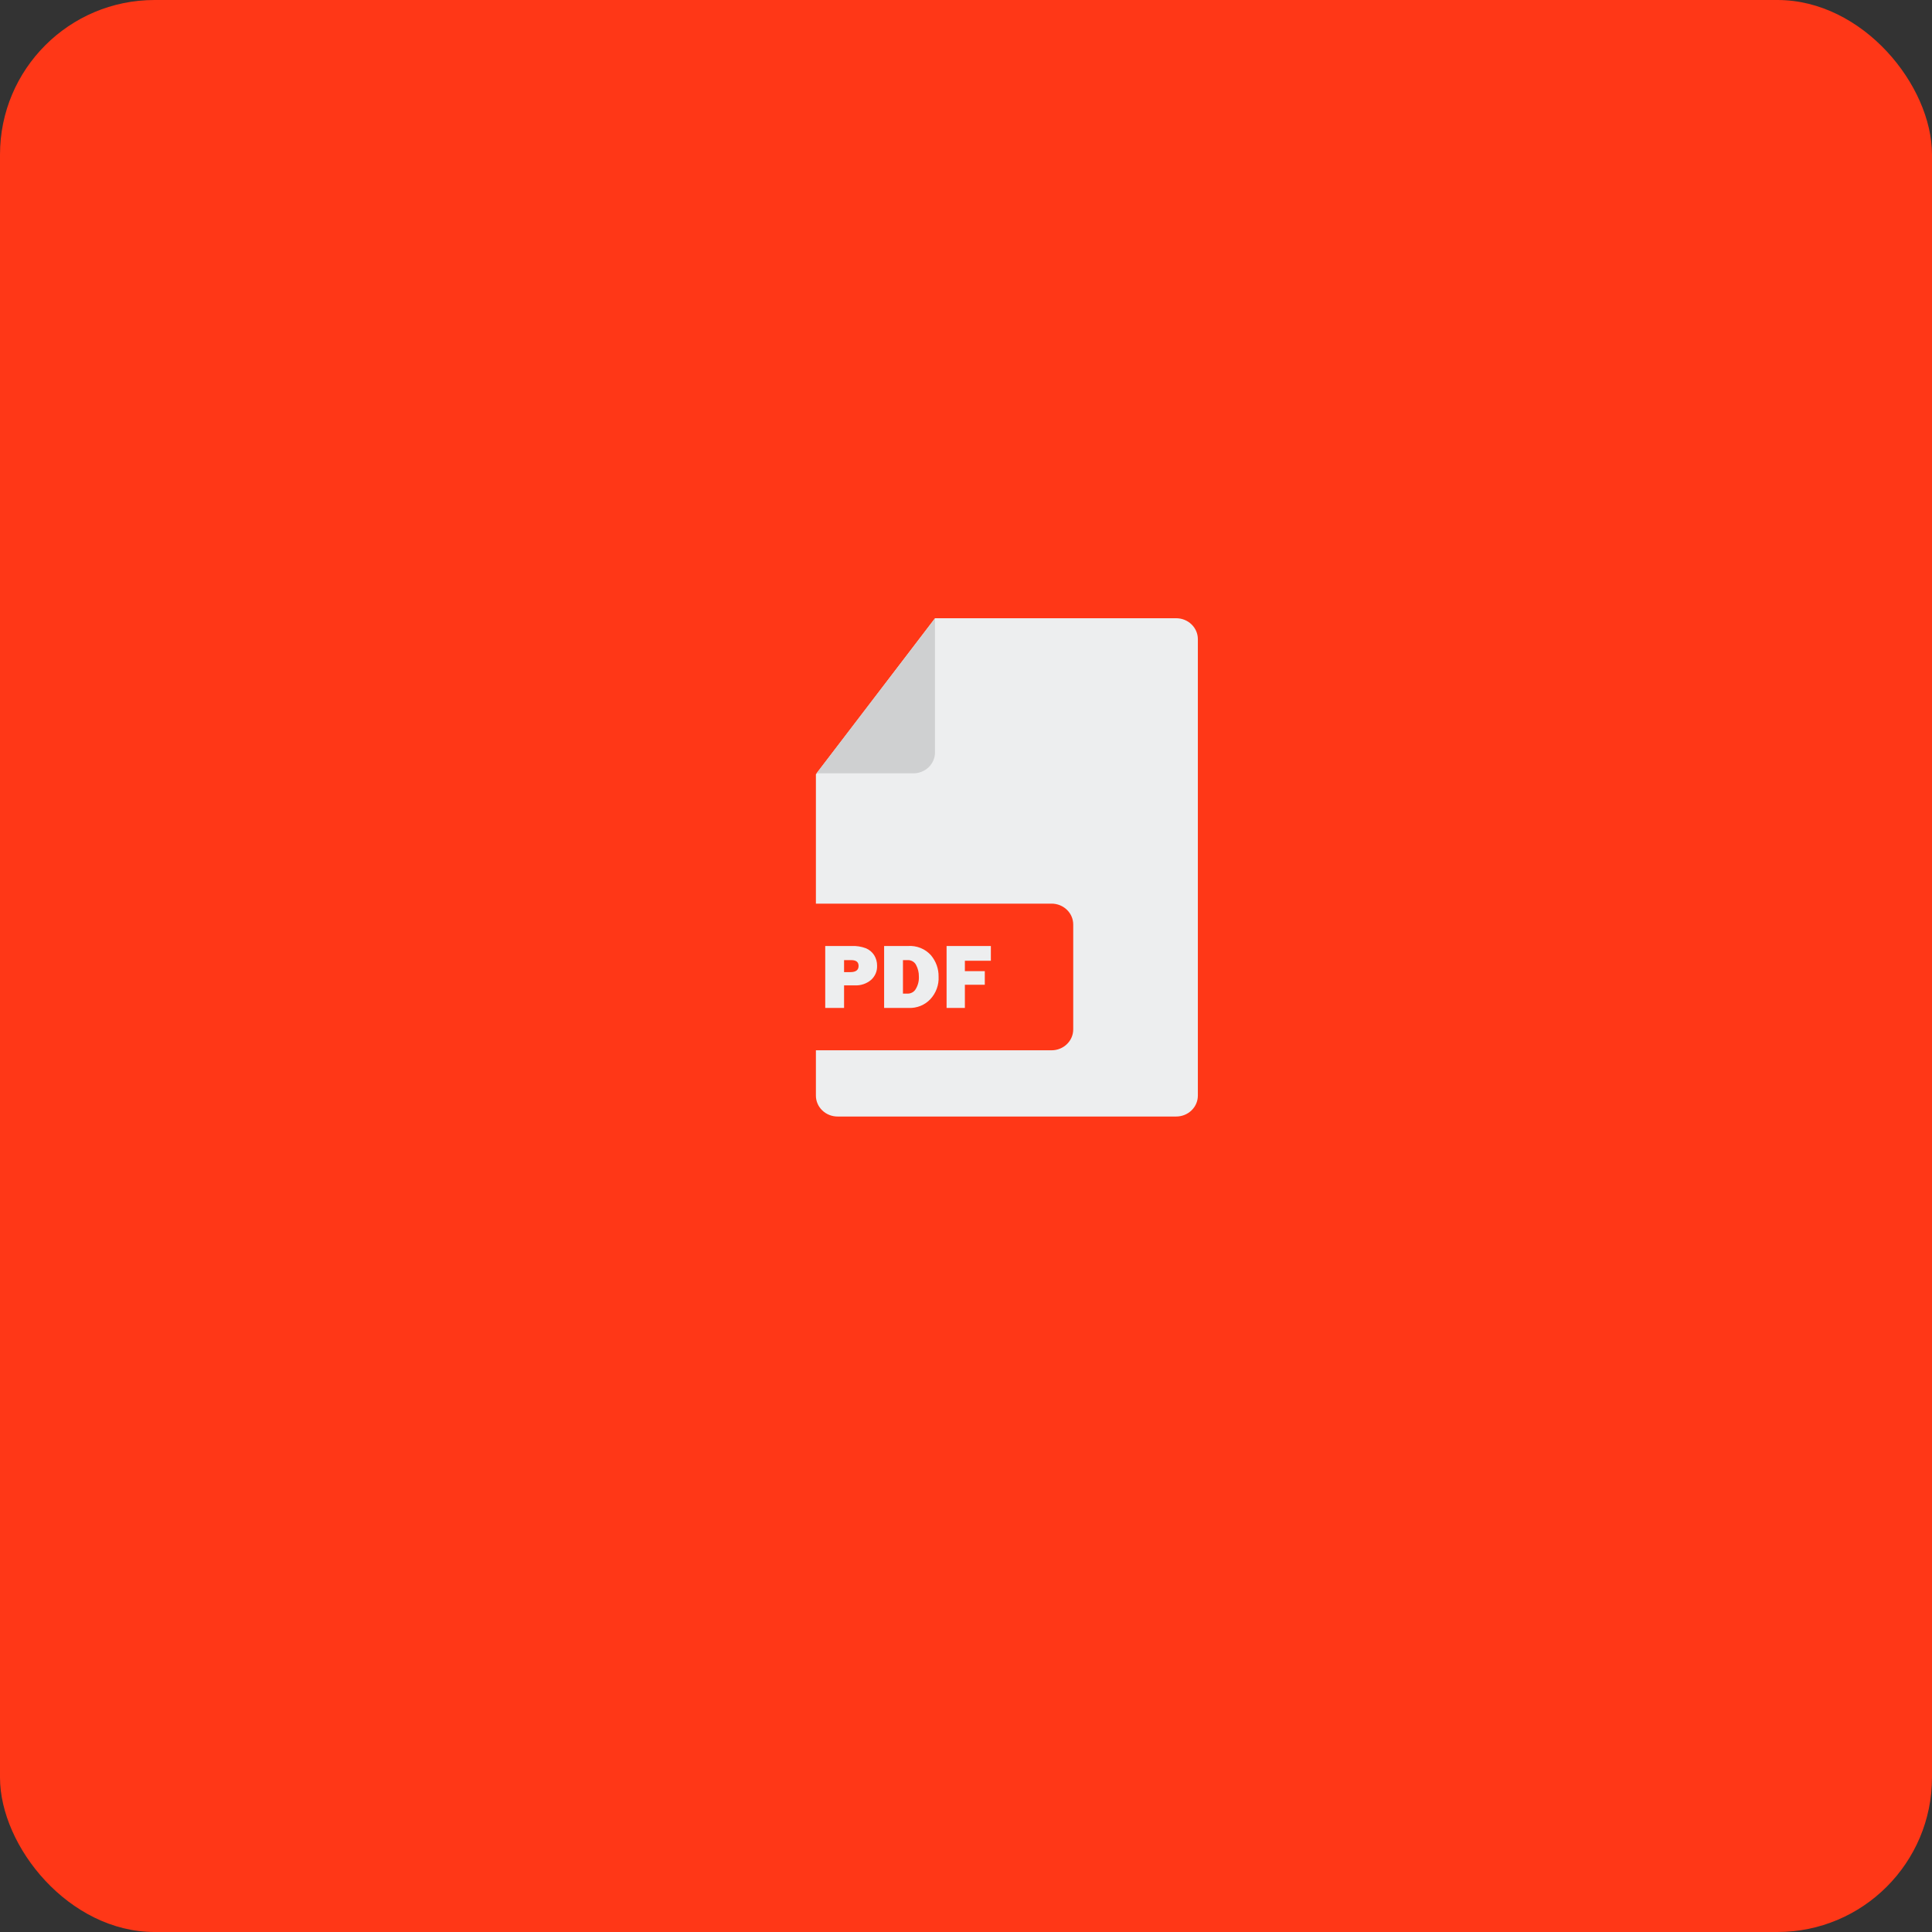 <svg width="100" height="100" viewBox="0 0 100 100" fill="none" xmlns="http://www.w3.org/2000/svg">
<rect x="0" y="0" width="100" height="100" fill="#333333" stroke="none"/>
<rect width="100" height="100" rx="8" fill="#FF3717"/>
<path d="M62.001 33.081V56.709C62.001 56.996 61.883 57.271 61.672 57.474C61.462 57.677 61.177 57.791 60.88 57.791H43.352C43.055 57.791 42.77 57.677 42.56 57.474C42.349 57.271 42.231 56.996 42.231 56.709V40.078L48.395 32H60.88C61.177 32 61.462 32.114 61.672 32.317C61.883 32.52 62.001 32.795 62.001 33.081Z" fill="#EDEEEF"/>
<path d="M48.395 32.01V38.947C48.395 39.234 48.277 39.509 48.066 39.712C47.856 39.914 47.571 40.028 47.274 40.028H42.259L48.395 32.01Z" fill="#CFD0D1"/>
<path d="M54.429 46.772H39.121C38.502 46.772 38 47.256 38 47.853V53.281C38 53.879 38.502 54.363 39.121 54.363H54.429C55.048 54.363 55.55 53.879 55.55 53.281V47.853C55.55 47.256 55.048 46.772 54.429 46.772Z" fill="#FF3717"/>
<path d="M43.689 51.003V52.171H42.714V48.965H44.059C44.321 48.951 44.582 48.992 44.826 49.084C45 49.16 45.147 49.284 45.247 49.441C45.348 49.604 45.4 49.791 45.398 49.981C45.404 50.119 45.38 50.257 45.326 50.385C45.272 50.513 45.189 50.628 45.084 50.722C44.851 50.918 44.547 51.019 44.238 51.003H43.689ZM43.689 50.317H44.014C44.3 50.317 44.44 50.208 44.44 49.998C44.44 49.787 44.311 49.695 44.047 49.695H43.689V50.317ZM45.762 52.171V48.965H46.989C47.213 48.949 47.438 48.983 47.645 49.066C47.852 49.148 48.036 49.277 48.183 49.441C48.447 49.753 48.588 50.146 48.581 50.549C48.604 50.977 48.451 51.397 48.155 51.717C48.014 51.867 47.841 51.986 47.647 52.065C47.453 52.143 47.244 52.18 47.034 52.171H45.762ZM46.737 51.43H46.989C47.073 51.429 47.155 51.406 47.227 51.364C47.299 51.323 47.358 51.263 47.398 51.193C47.516 50.998 47.572 50.774 47.561 50.549C47.565 50.339 47.515 50.13 47.415 49.944C47.376 49.867 47.315 49.804 47.24 49.76C47.164 49.715 47.078 49.693 46.989 49.695H46.737V51.43ZM50.973 50.971H49.942V52.171H48.995V48.965H51.287V49.727H49.942V50.268H50.973V50.971Z" fill="#EDEEEF"/>
</svg>
